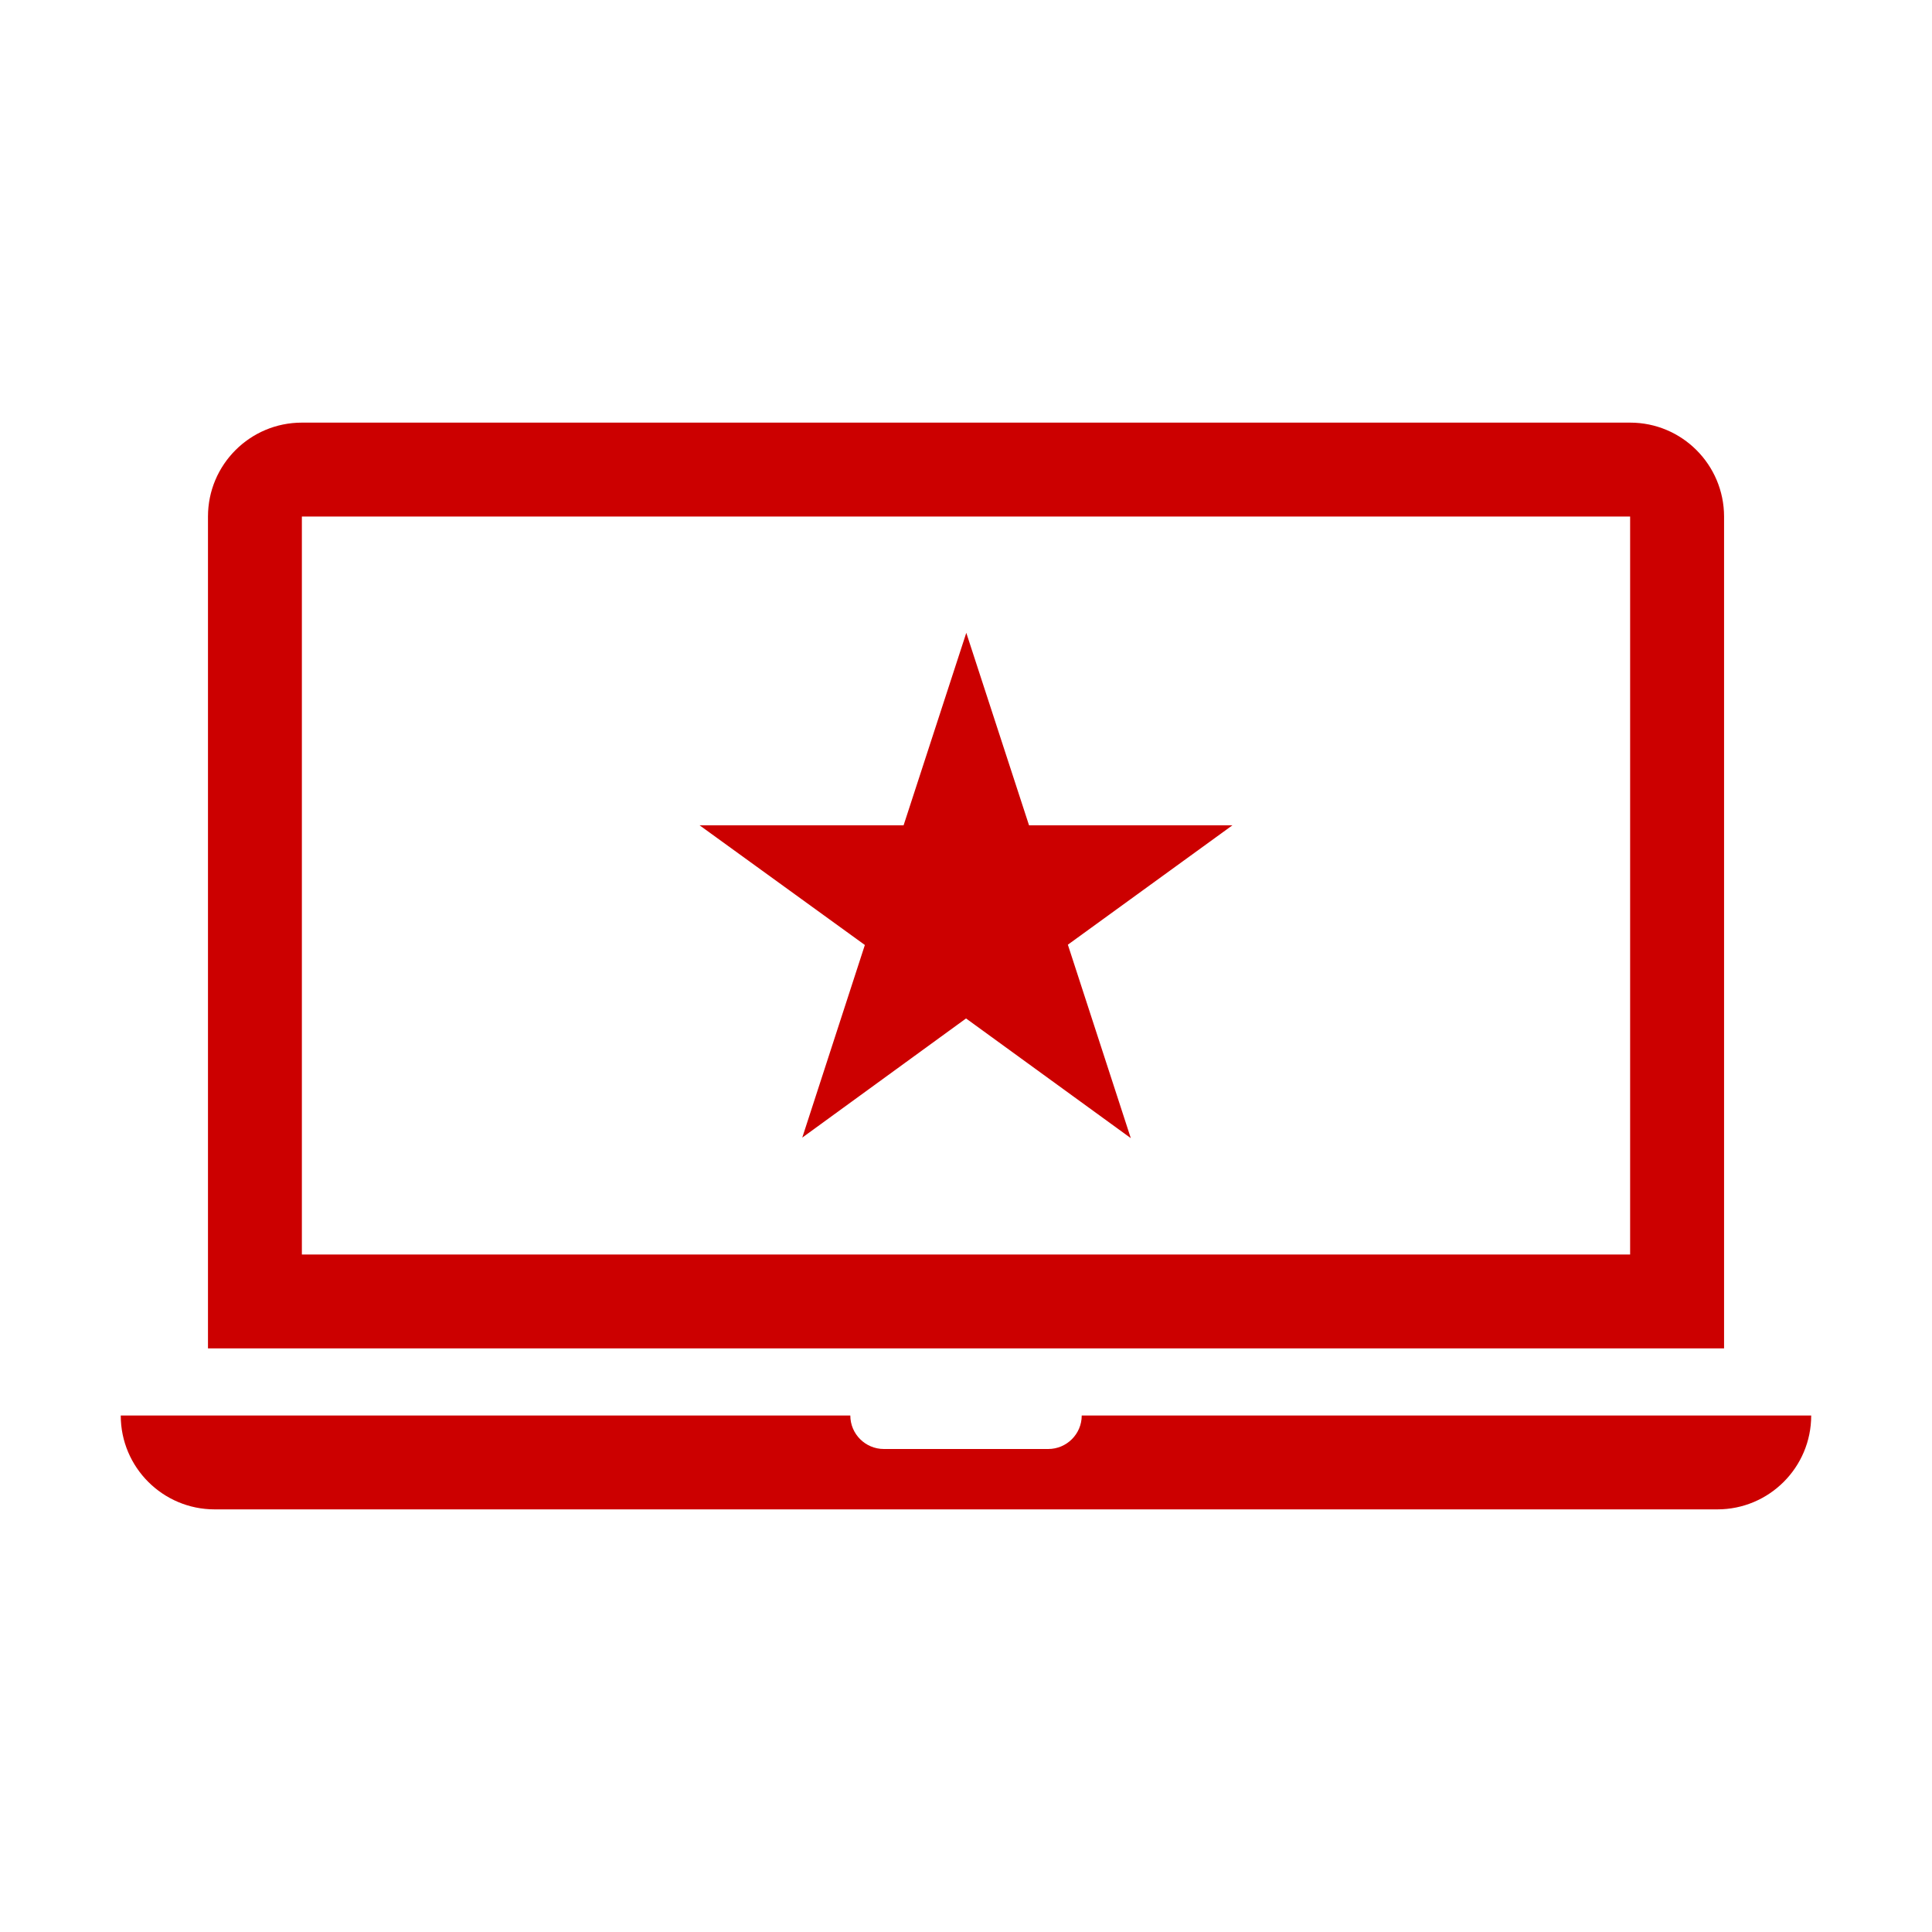 <?xml version="1.0" encoding="utf-8"?>
<!-- Generator: Adobe Illustrator 16.0.4, SVG Export Plug-In . SVG Version: 6.00 Build 0)  -->
<!DOCTYPE svg PUBLIC "-//W3C//DTD SVG 1.0//EN" "http://www.w3.org/TR/2001/REC-SVG-20010904/DTD/svg10.dtd">
<svg version="1.0" id="Layer_1" xmlns="http://www.w3.org/2000/svg" xmlns:xlink="http://www.w3.org/1999/xlink" x="0px" y="0px"
	 width="40px" height="40px" viewBox="0 0 40 40" enable-background="new 0 0 40 40" xml:space="preserve">
<g>
	<g>
		<path fill="#CC0000" d="M33.75,8.75H6.25c-1.074,0-1.944,0.871-1.944,1.944v17.223h31.389V10.694
			C35.693,9.621,34.824,8.75,33.75,8.75z M33.75,25.973H6.25V10.694h27.5V25.973z"/>
	</g>
	<path fill="#CC0000" d="M22.396,29.307c0,0.383-0.312,0.693-0.694,0.693H18.3c-0.384,0-0.695-0.311-0.695-0.693H2.5
		c0,1.073,0.871,1.943,1.944,1.943h31.111c1.074,0,1.944-0.87,1.944-1.943H22.396z"/>
	<polygon fill="#CC0000" points="22.109,19.559 23.412,23.564 20.001,21.086 16.61,23.553 17.906,19.565 14.484,17.087 
		18.708,17.087 20.006,13.102 21.305,17.087 25.516,17.087 	"/>
</g>
</svg>
